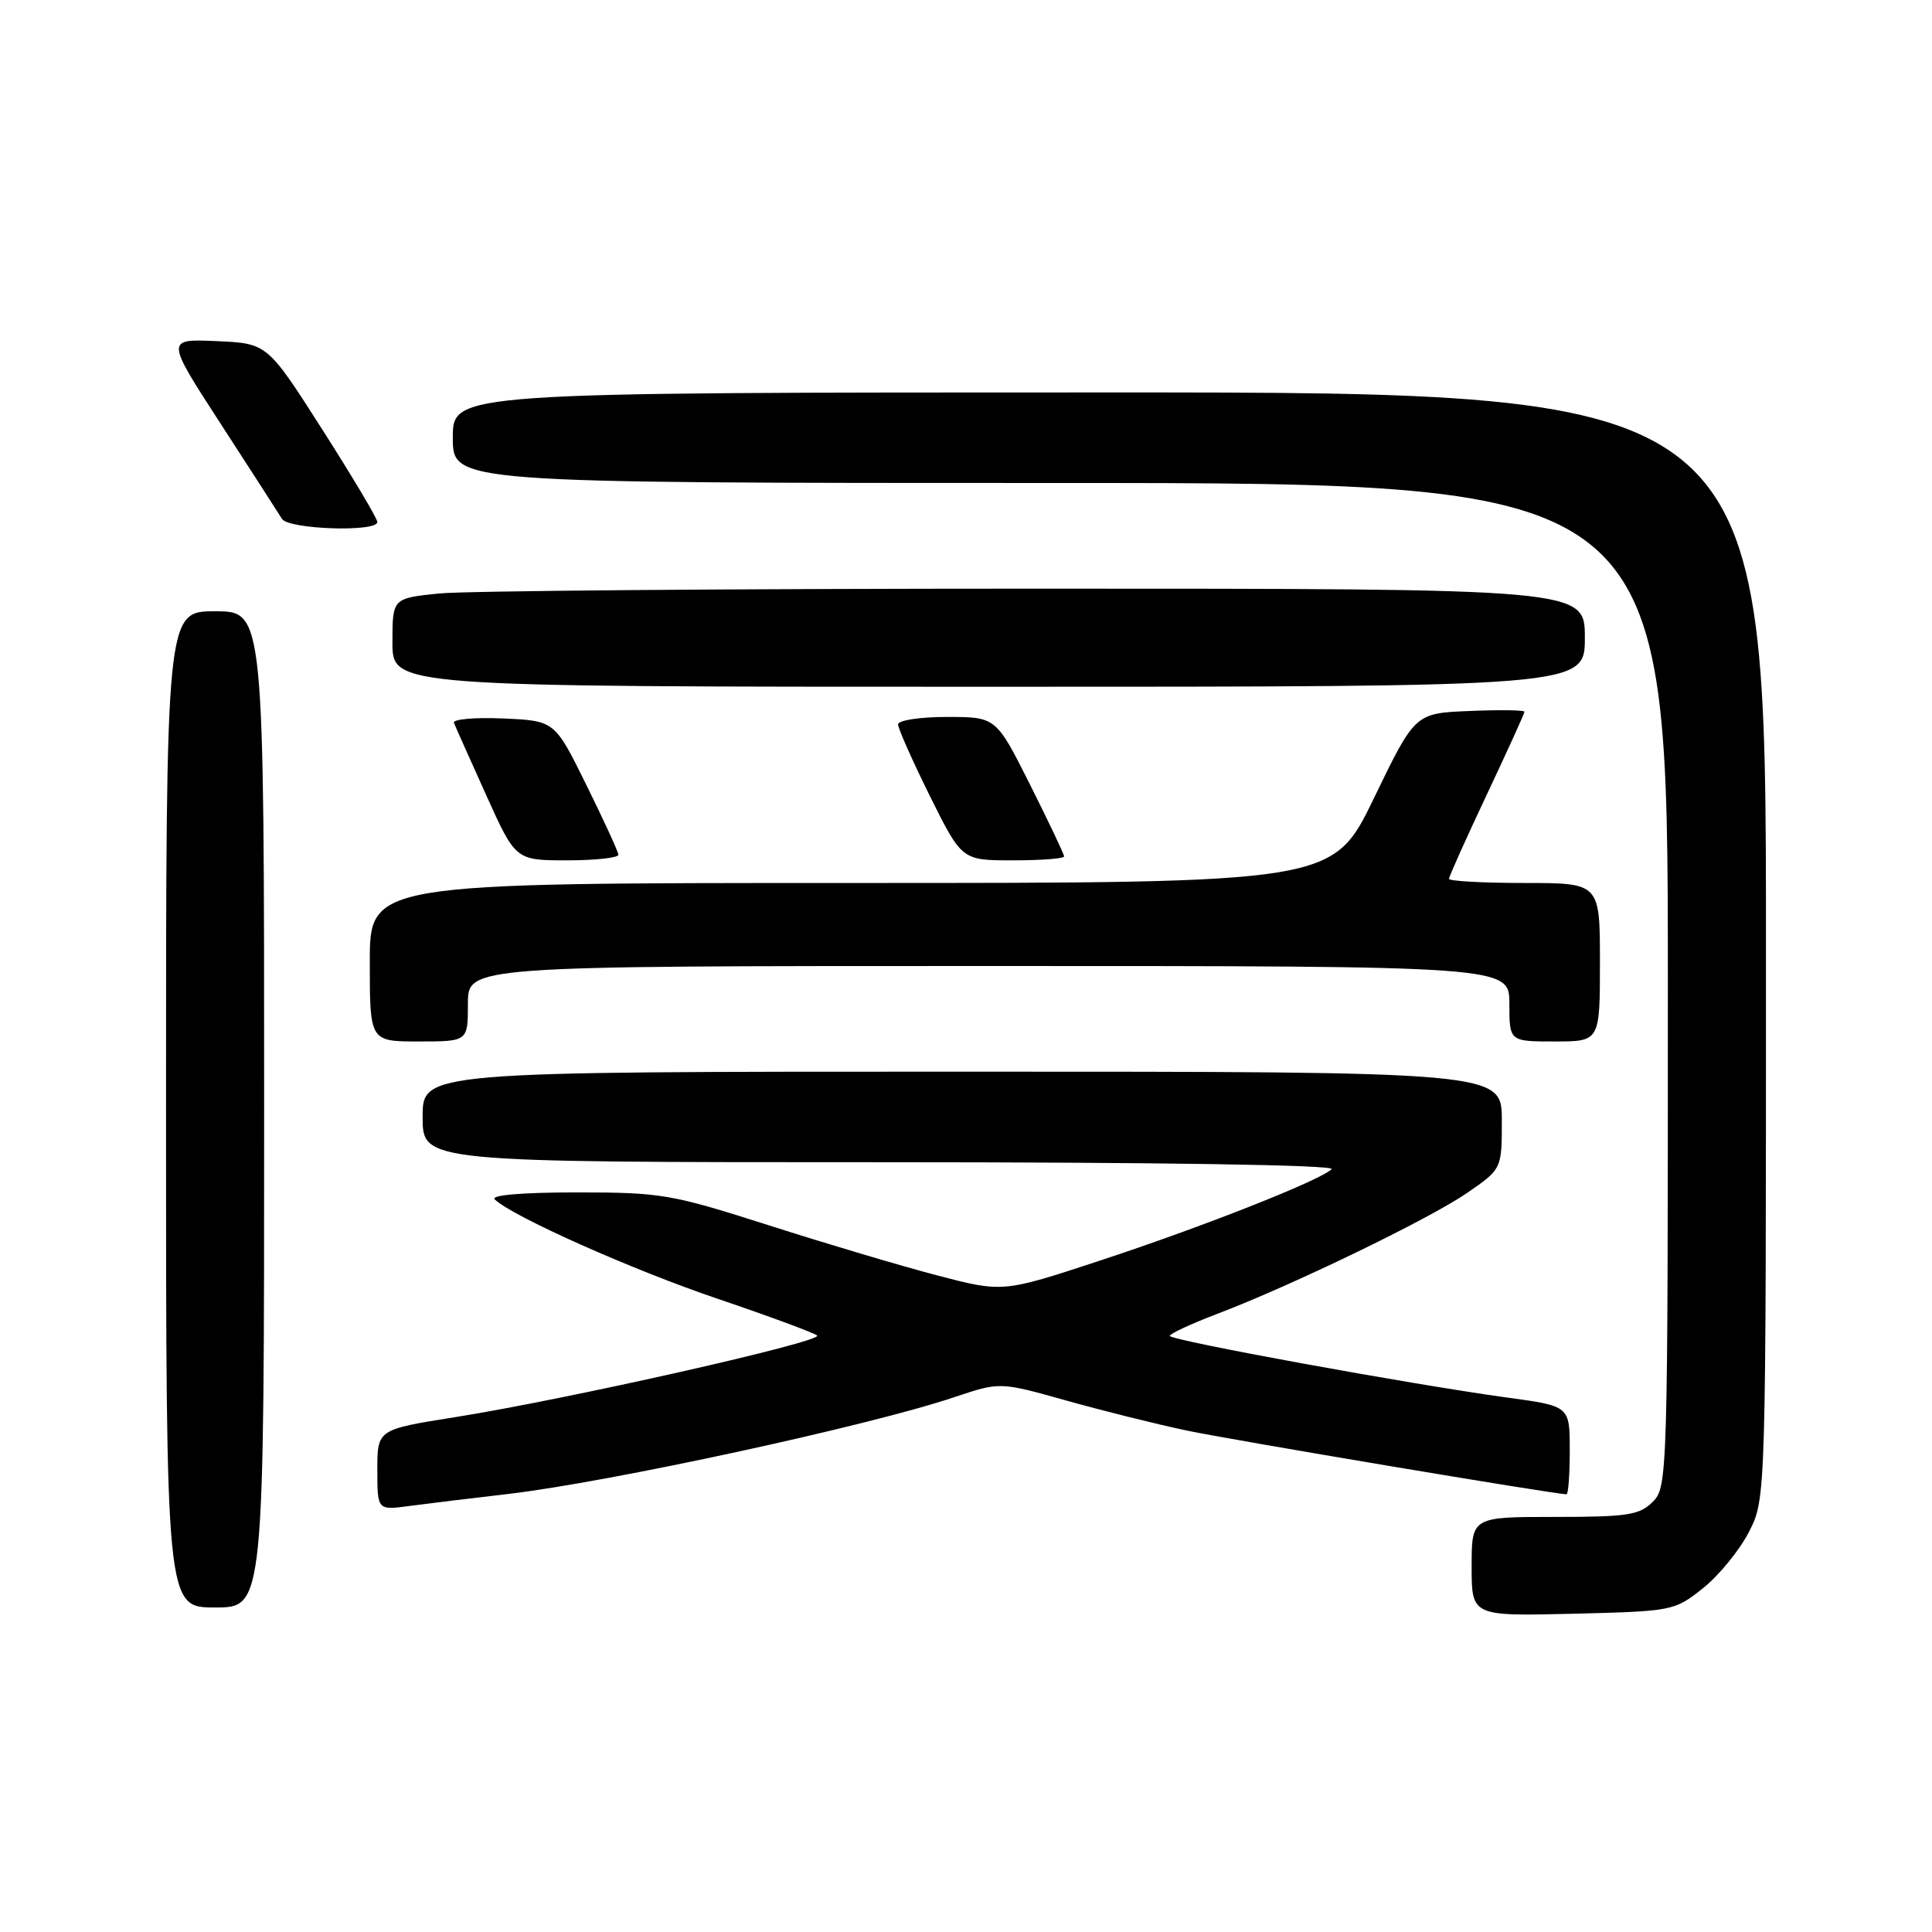 <?xml version="1.0" encoding="UTF-8" standalone="no"?>
<!DOCTYPE svg PUBLIC "-//W3C//DTD SVG 1.1//EN" "http://www.w3.org/Graphics/SVG/1.1/DTD/svg11.dtd" >
<svg xmlns="http://www.w3.org/2000/svg" xmlns:xlink="http://www.w3.org/1999/xlink" version="1.1" viewBox="0 0 256 256">
 <g >
 <path fill="currentColor"
d=" M 225.66 210.44 C 227.77 208.76 230.51 205.40 231.75 202.98 C 234.00 198.58 234.00 198.58 234.00 125.29 C 234.00 52.00 234.00 52.00 147.00 52.00 C 60.00 52.00 60.00 52.00 60.00 58.00 C 60.00 64.00 60.00 64.00 140.50 64.00 C 221.00 64.00 221.00 64.00 221.00 130.50 C 221.00 195.67 220.96 197.04 219.00 199.00 C 217.24 200.76 215.67 201.00 206.00 201.00 C 195.00 201.00 195.00 201.00 195.00 207.58 C 195.00 214.15 195.00 214.15 208.41 213.83 C 221.65 213.50 221.87 213.46 225.66 210.44 Z  M 35.00 147.00 C 35.00 81.00 35.00 81.00 28.50 81.00 C 22.00 81.00 22.00 81.00 22.00 147.00 C 22.00 213.00 22.00 213.00 28.50 213.00 C 35.00 213.00 35.00 213.00 35.00 147.00 Z  M 67.32 197.96 C 80.78 196.38 115.23 188.92 126.49 185.12 C 132.49 183.11 132.49 183.11 141.22 185.56 C 146.03 186.91 153.23 188.71 157.23 189.55 C 163.17 190.80 206.06 198.00 207.57 198.00 C 207.81 198.00 208.00 195.37 208.00 192.16 C 208.00 186.31 208.00 186.31 199.75 185.19 C 187.08 183.46 155.00 177.60 155.00 177.01 C 155.00 176.73 157.81 175.42 161.25 174.11 C 171.15 170.35 189.37 161.53 194.40 158.07 C 199.00 154.90 199.00 154.90 199.00 148.45 C 199.00 142.00 199.00 142.00 127.50 142.00 C 56.00 142.00 56.00 142.00 56.00 148.00 C 56.00 154.00 56.00 154.00 116.70 154.00 C 153.64 154.00 177.03 154.36 176.45 154.92 C 174.89 156.43 159.36 162.56 145.68 167.06 C 132.88 171.27 132.88 171.27 124.19 169.00 C 119.41 167.75 109.37 164.76 101.87 162.36 C 88.95 158.23 87.63 158.00 76.42 158.00 C 69.16 158.00 64.97 158.36 65.55 158.92 C 67.86 161.17 83.76 168.26 95.11 172.10 C 101.92 174.41 107.84 176.60 108.27 176.96 C 109.17 177.75 75.05 185.44 60.25 187.79 C 50.00 189.42 50.00 189.42 50.00 194.77 C 50.00 200.12 50.00 200.12 54.25 199.55 C 56.59 199.24 62.47 198.52 67.32 197.96 Z  M 62.00 133.00 C 62.00 128.00 62.00 128.00 131.00 128.00 C 200.00 128.00 200.00 128.00 200.00 133.00 C 200.00 138.00 200.00 138.00 206.00 138.00 C 212.00 138.00 212.00 138.00 212.00 127.50 C 212.00 117.00 212.00 117.00 202.00 117.00 C 196.50 117.00 192.00 116.75 192.00 116.45 C 192.00 116.15 194.25 111.13 197.00 105.31 C 199.75 99.48 202.00 94.53 202.00 94.31 C 202.00 94.09 198.74 94.04 194.75 94.21 C 187.50 94.50 187.50 94.50 182.06 105.75 C 176.61 117.00 176.61 117.00 112.81 117.00 C 49.00 117.00 49.00 117.00 49.00 127.50 C 49.00 138.00 49.00 138.00 55.50 138.00 C 62.00 138.00 62.00 138.00 62.00 133.00 Z  M 81.94 113.25 C 81.91 112.84 80.00 108.67 77.69 104.00 C 73.50 95.50 73.50 95.50 66.65 95.20 C 62.88 95.04 59.96 95.30 60.15 95.78 C 60.34 96.27 62.26 100.56 64.41 105.33 C 68.32 114.00 68.32 114.00 75.16 114.00 C 78.92 114.00 81.97 113.66 81.94 113.25 Z  M 141.00 113.48 C 141.00 113.19 138.97 108.92 136.49 103.98 C 131.98 95.00 131.98 95.00 125.49 95.00 C 121.89 95.00 119.00 95.44 119.00 95.99 C 119.00 96.53 120.90 100.80 123.22 105.49 C 127.45 114.00 127.45 114.00 134.22 114.00 C 137.95 114.00 141.00 113.77 141.00 113.48 Z  M 210.00 84.50 C 210.00 78.00 210.00 78.00 137.15 78.00 C 97.08 78.00 61.53 78.29 58.15 78.64 C 52.00 79.28 52.00 79.28 52.00 85.14 C 52.00 91.00 52.00 91.00 131.00 91.00 C 210.00 91.00 210.00 91.00 210.00 84.50 Z  M 50.00 69.17 C 50.00 68.71 46.72 63.20 42.71 56.92 C 35.42 45.50 35.42 45.50 28.69 45.20 C 21.95 44.91 21.95 44.91 29.27 56.20 C 33.30 62.42 36.94 68.06 37.36 68.75 C 38.21 70.15 50.00 70.54 50.00 69.17 Z "/>
</g>
</svg>